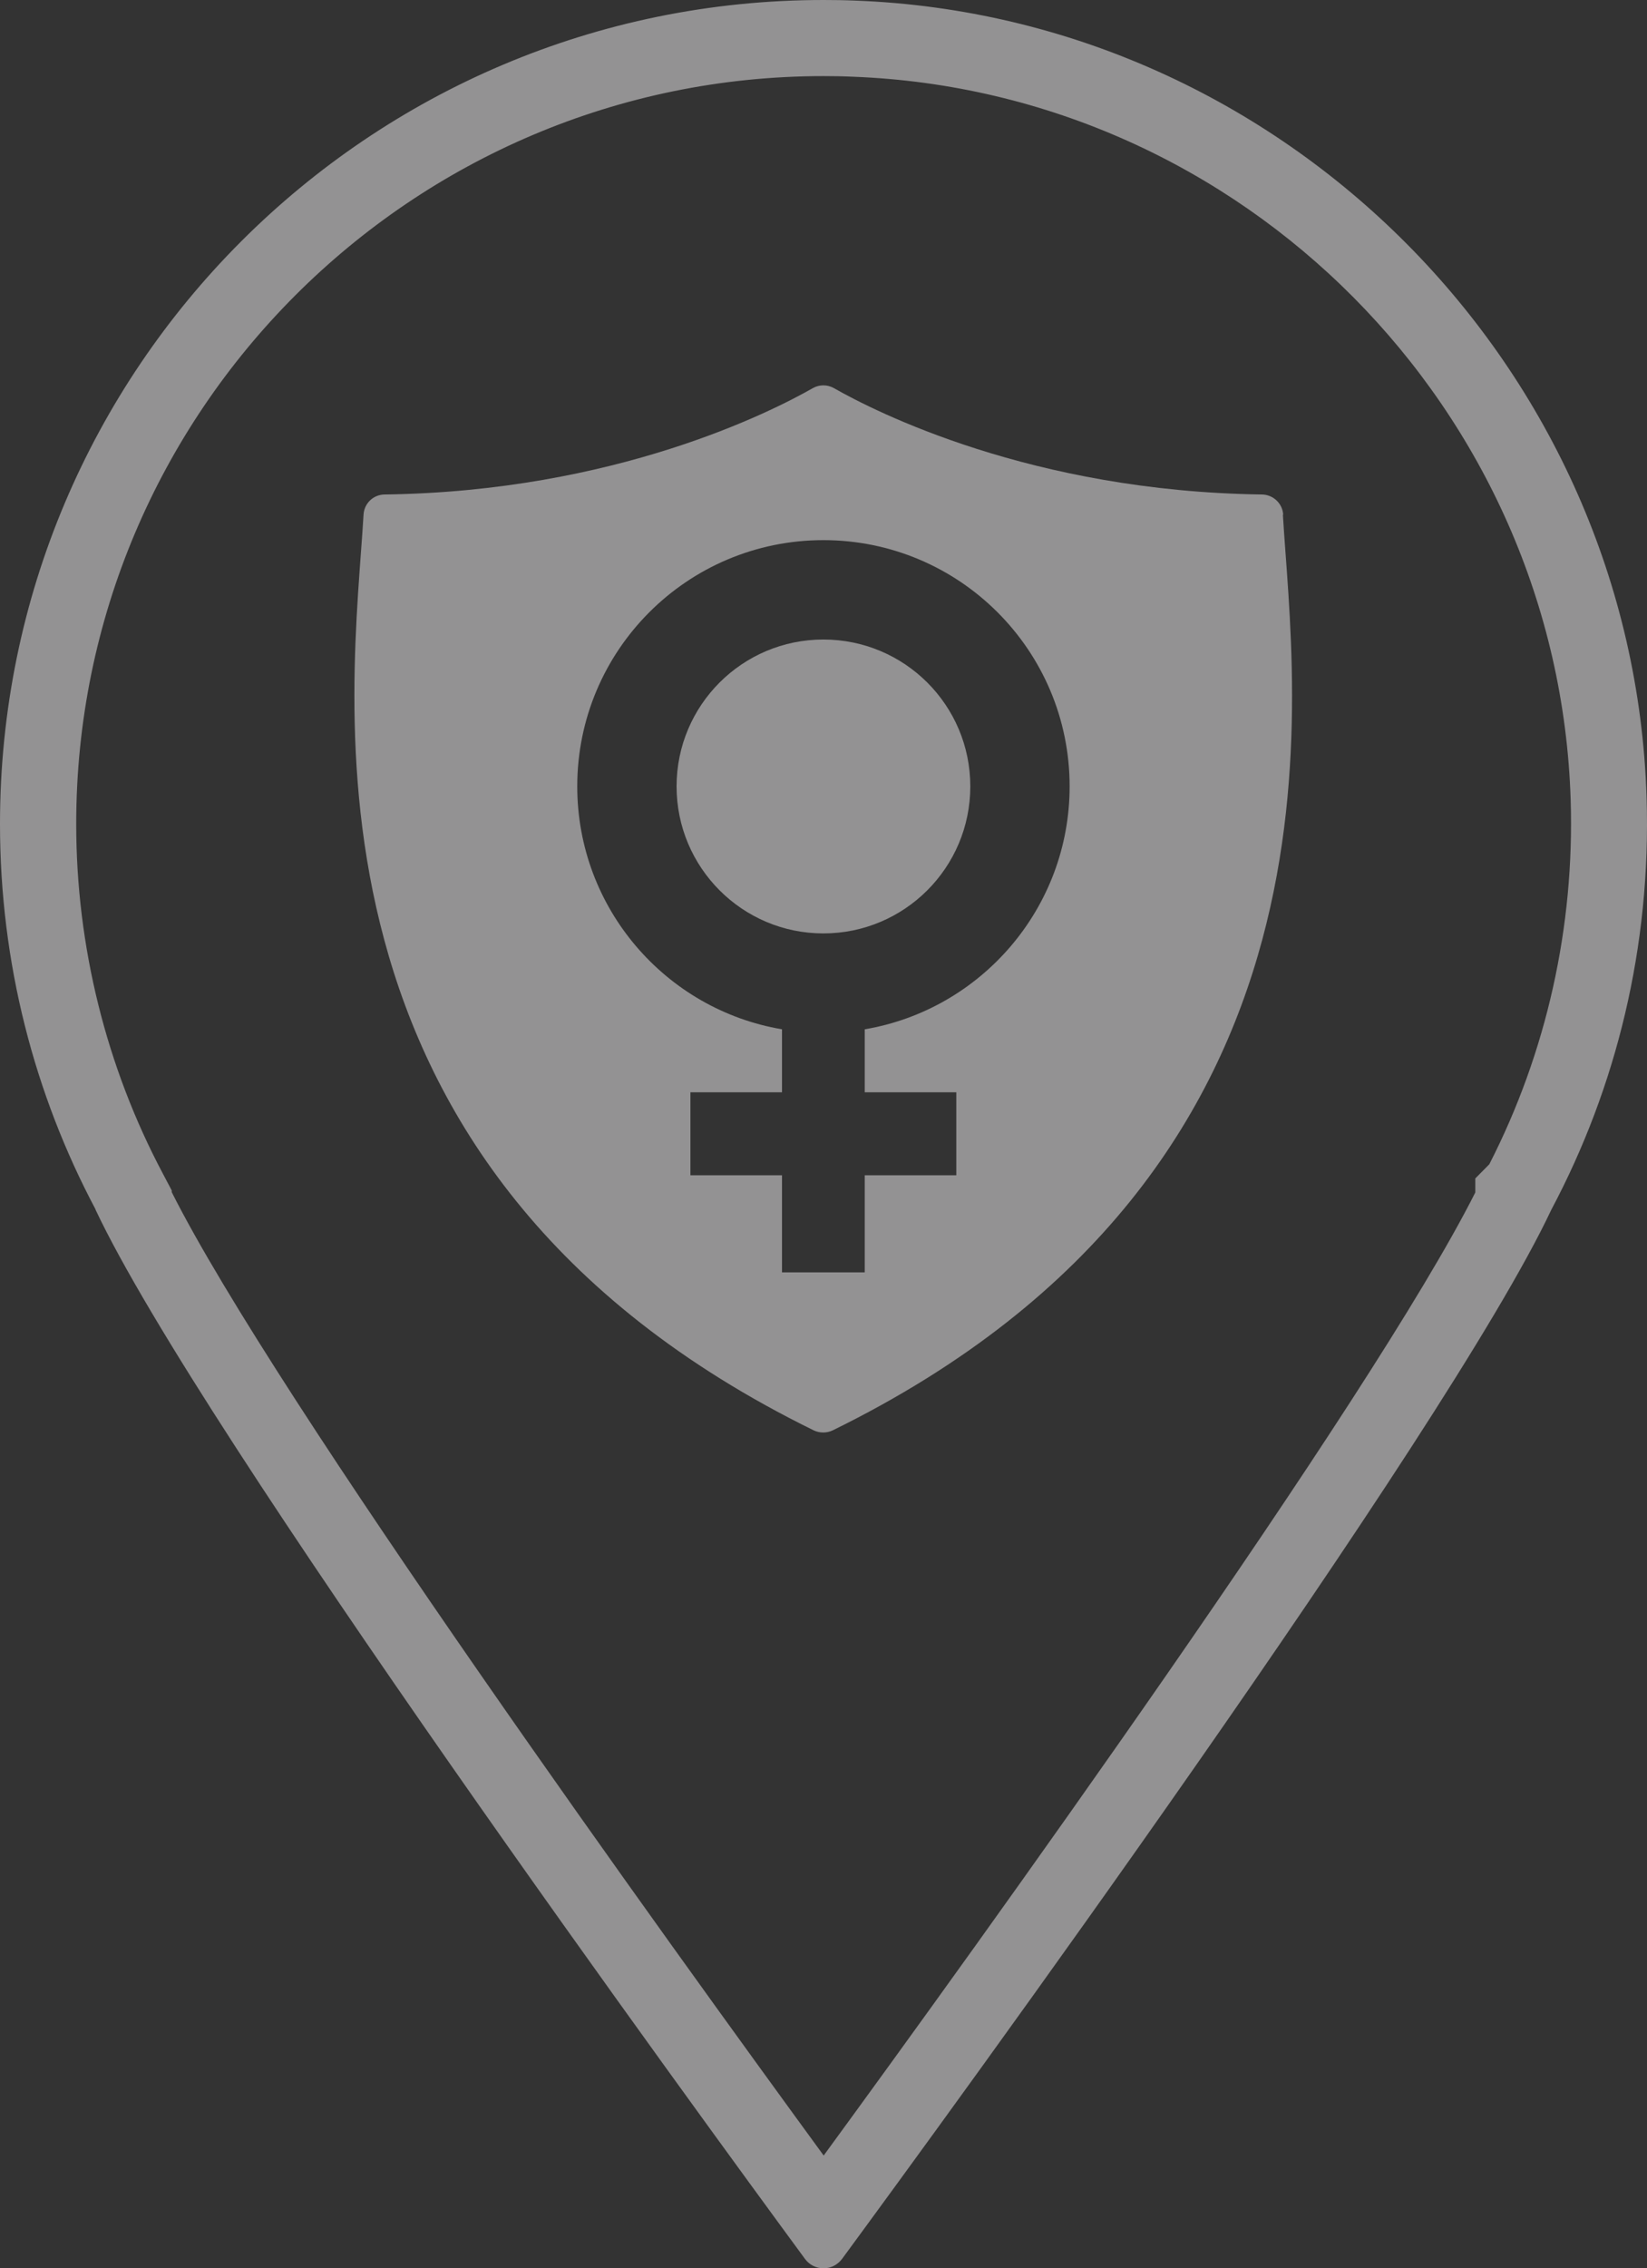 <svg width="210" height="289" viewBox="0 0 210 289" fill="none" xmlns="http://www.w3.org/2000/svg">
<rect x="0" y="0" width="210" height="289" fill="#333333" stroke="none"/>
<g opacity="0.5">
<path d="M105.002 9.695C106.224 9.695 107.485 9.715 108.726 9.773C158.492 11.654 198.697 52.142 200.268 101.918C200.773 118.09 197.185 134.107 189.892 148.339L188.108 150.143V151.927C174.842 178.279 124.397 248.124 105.022 274.631C85.646 248.105 35.143 178.221 21.896 151.888V151.675L20.772 149.542C13.537 135.929 9.717 120.533 9.717 105.001C9.697 52.452 52.443 9.695 105.002 9.695ZM105.002 0C47.012 0 0 47.003 0 104.982C0 122.724 4.403 139.439 12.18 154.079V154.118C25.504 182.428 89.506 269.939 102.636 287.798C103.218 288.593 104.11 289 105.002 289C105.894 289 106.767 288.593 107.368 287.798C120.498 269.939 184.442 182.506 197.786 154.157C197.786 154.137 197.805 154.137 197.805 154.118C206.087 138.528 210.547 120.611 209.946 101.608C208.239 46.887 163.807 2.152 109.094 0.078C107.717 0.019 106.36 0 105.002 0Z" fill="#F4F1F3"/>
<path d="M104.983 81.48C94.645 81.48 86.267 89.857 86.267 100.192C86.267 110.527 94.645 118.924 104.983 118.924C115.32 118.924 123.718 110.547 123.718 100.192C123.718 89.837 115.32 81.48 104.983 81.48Z" fill="#F4F1F3"/>
<path d="M163.613 65.58C163.535 64.145 162.333 63.02 160.897 63.001C131.515 62.613 111.519 52.413 106.321 49.447C105.487 48.981 104.479 48.981 103.645 49.447C98.447 52.413 78.47 62.613 49.068 63.001C47.614 63.001 46.431 64.125 46.353 65.58C45.054 87.995 35.589 148.805 103.742 182.234C104.498 182.603 105.429 182.603 106.185 182.234C174.357 148.805 164.873 87.995 163.574 65.58H163.613ZM110.258 131.14V139.168H121.934V149.736H110.258V162.107H99.707V149.736H88.032V139.168H99.707V131.14C84.89 128.638 73.602 115.724 73.602 100.192C73.602 82.857 87.644 68.818 104.983 68.818C122.322 68.818 136.383 82.857 136.383 100.192C136.383 115.724 125.076 128.638 110.258 131.14Z" fill="#F4F1F3"/>
</g>
</svg>

